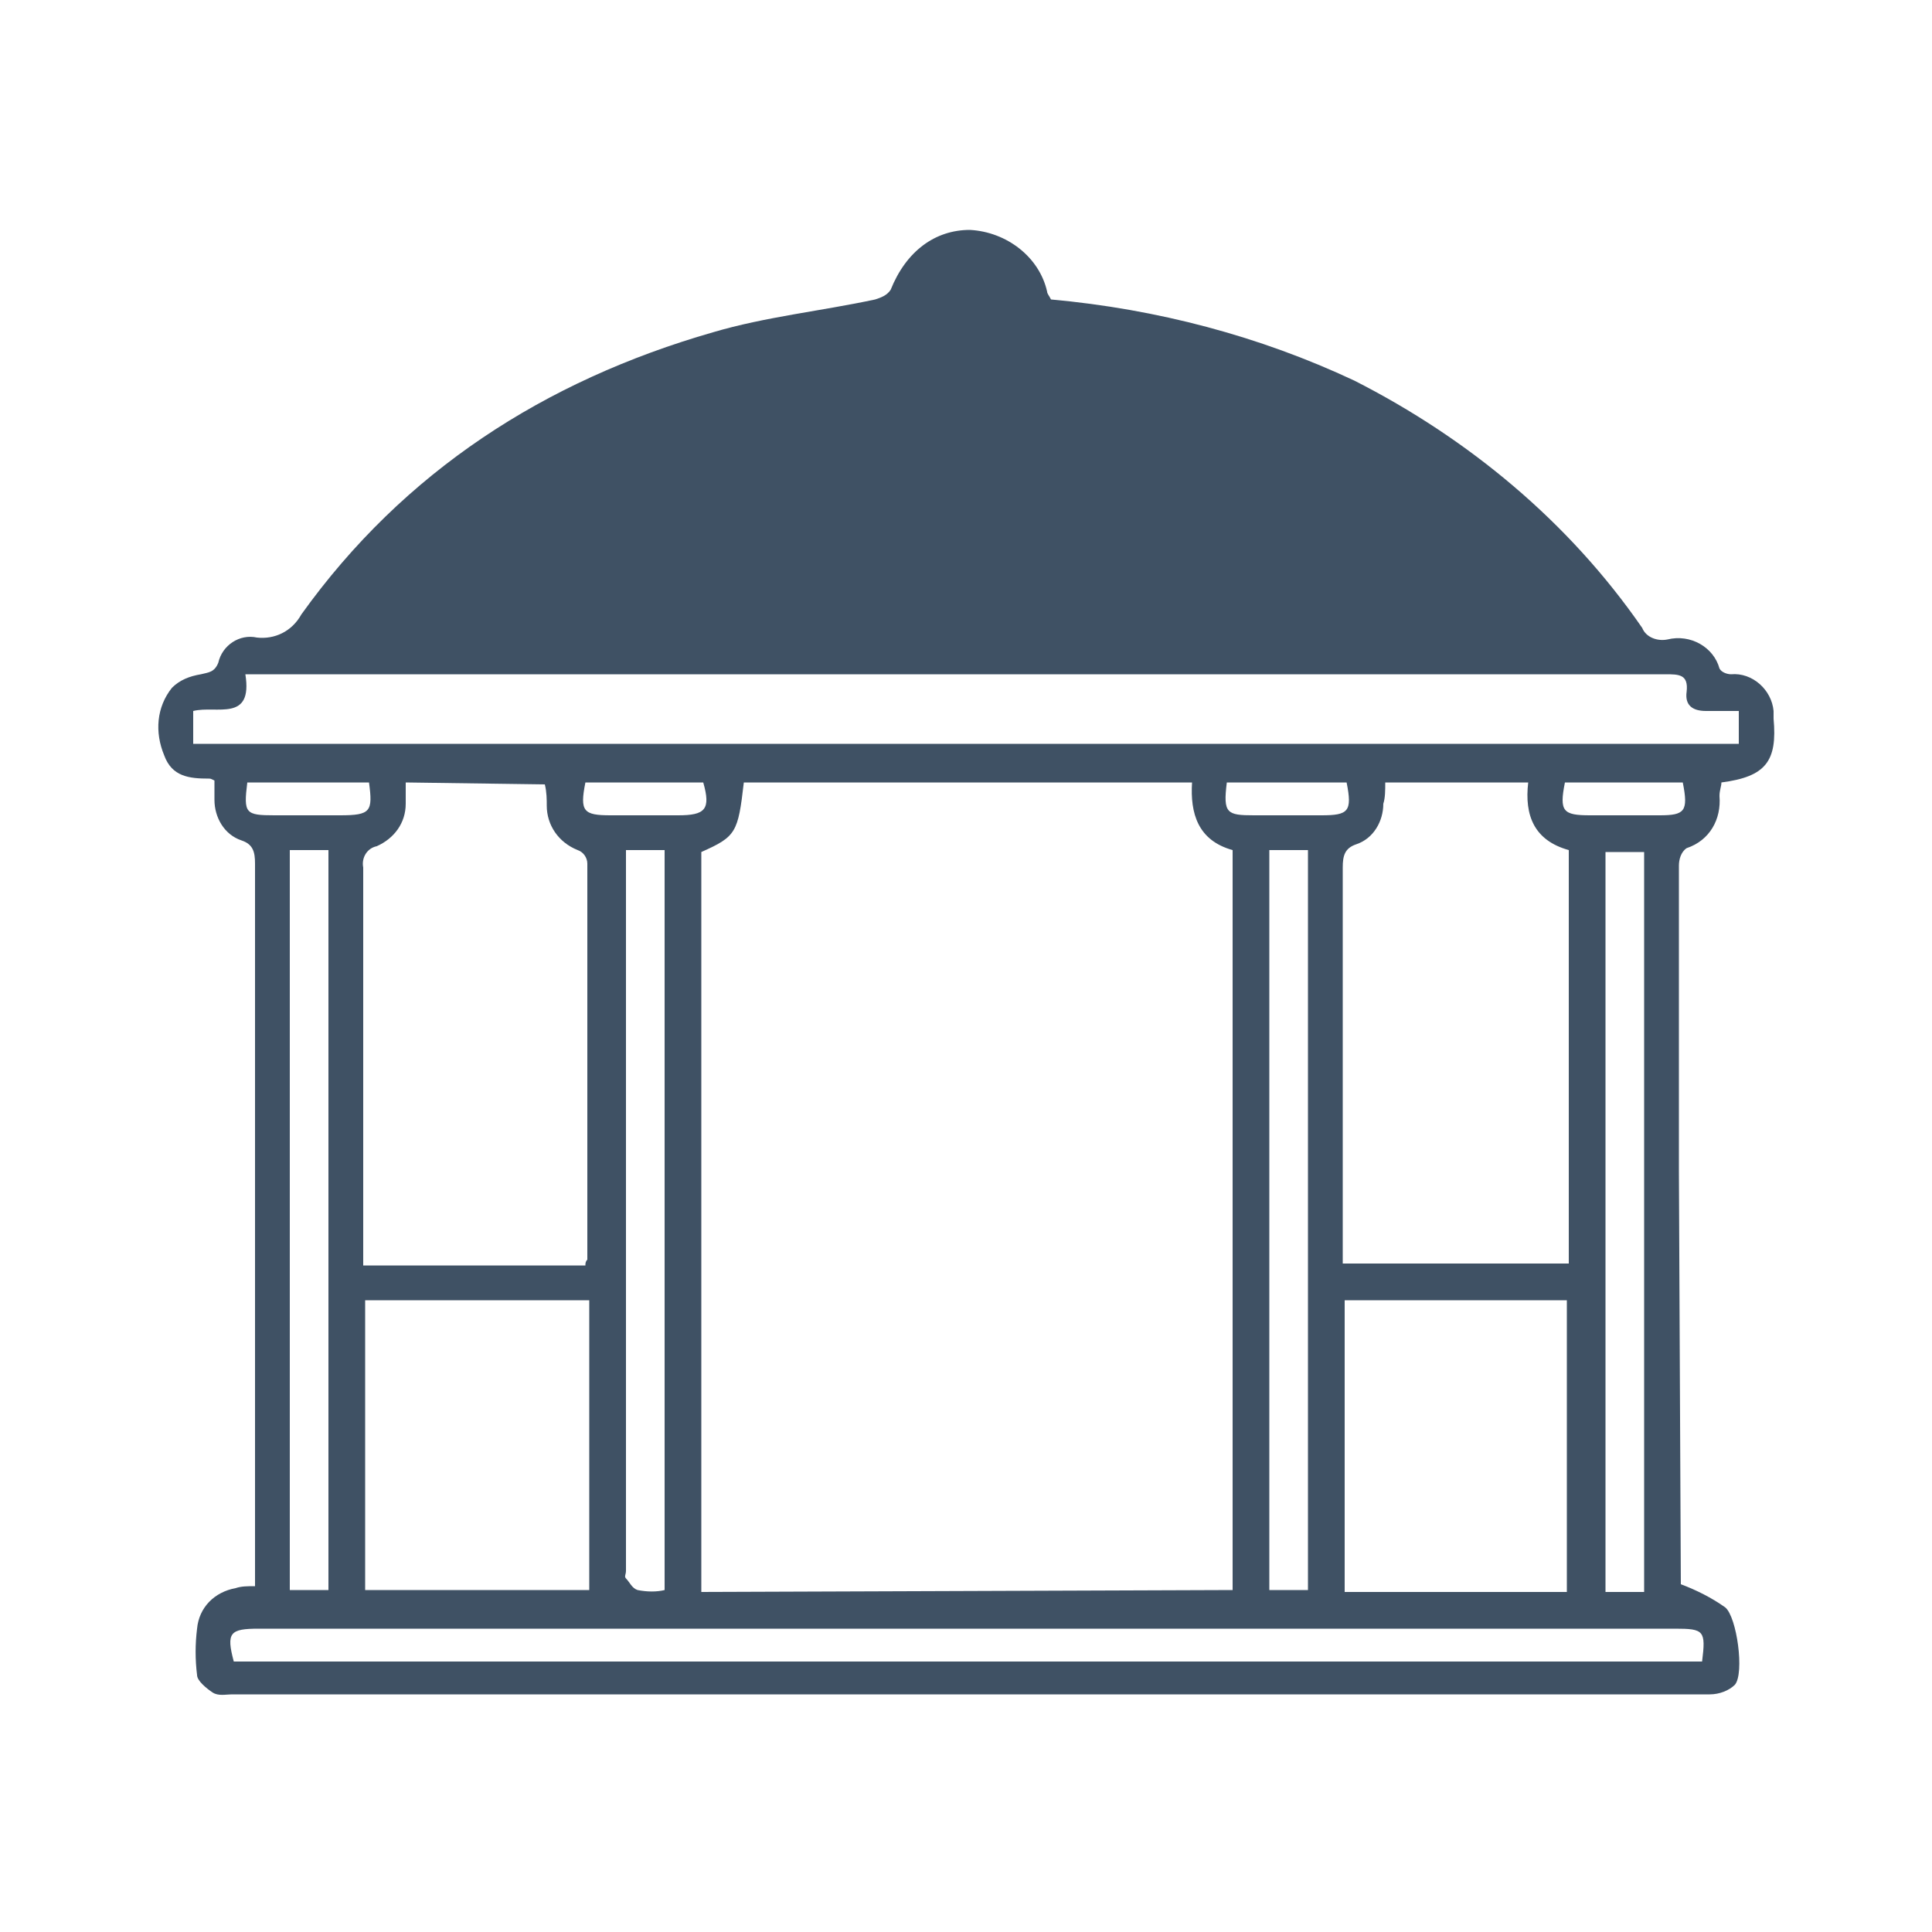 <?xml version="1.0" encoding="utf-8"?>
<!-- Generator: Adobe Illustrator 27.3.1, SVG Export Plug-In . SVG Version: 6.00 Build 0)  -->
<svg version="1.1" id="Layer_1" xmlns="http://www.w3.org/2000/svg" xmlns:xlink="http://www.w3.org/1999/xlink" x="0px" y="0px"
	 viewBox="0 0 100 100" style="enable-background:new 0 0 100 100;" xml:space="preserve">
<style type="text/css">
	.st0{fill:#3F5164;}
</style>
<g id="Group_283">
	<path id="Path_714" class="st0" d="M87,82c0.8,0.3,1.6,0.7,2.3,1.2c0.6,0.5,1,3.4,0.5,4c-0.3,0.3-0.8,0.5-1.3,0.5
		c-4.4,0-8.8,0-13.2,0H12c-0.3,0-0.7,0.1-1-0.1c-0.3-0.2-0.8-0.6-0.8-0.9c-0.1-0.8-0.1-1.6,0-2.4c0.1-1.1,0.9-1.9,2-2.1
		c0.3-0.1,0.6-0.1,1-0.1v-0.9c0-12.2,0-24.3,0-36.5c0-0.6-0.1-1-0.7-1.2c-0.9-0.3-1.4-1.2-1.4-2.1c0-0.4,0-0.7,0-1
		c-0.2-0.1-0.2-0.1-0.3-0.1c-1,0-1.9-0.1-2.3-1.2c-0.5-1.2-0.4-2.5,0.4-3.5c0.4-0.4,0.9-0.6,1.5-0.7c0.4-0.1,0.7-0.1,0.9-0.6
		c0.2-0.9,1.1-1.5,2-1.3c0.9,0.1,1.8-0.3,2.3-1.2c5.3-7.4,12.6-12.1,21.3-14.6c2.7-0.8,5.6-1.1,8.4-1.7c0.3-0.1,0.6-0.2,0.8-0.5
		c0.8-2,2.3-3.1,4.1-3.1c1.9,0.1,3.6,1.4,4,3.2c0,0.1,0.1,0.2,0.2,0.4c5.5,0.5,10.8,1.9,15.7,4.2C76,22.7,81.2,27,85,32.5
		c0.2,0.5,0.8,0.7,1.3,0.6c1.2-0.3,2.4,0.4,2.7,1.5c0.1,0.2,0.4,0.3,0.6,0.3c1.1-0.1,2.1,0.8,2.2,1.9c0,0.1,0,0.1,0,0.2
		c0,0.1,0,0.1,0,0.2c0.2,2.2-0.4,3-2.7,3.3c0,0.2-0.1,0.4-0.1,0.7c0.1,1.2-0.5,2.3-1.7,2.7c-0.3,0.2-0.4,0.6-0.4,0.9
		c0,5.3,0,10.5,0,15.8L87,82L87,82L87,82z M63.8,82.3V44c-1.8-0.5-2.2-1.9-2.1-3.5H38.5c-0.3,2.6-0.4,2.8-2.2,3.6v38.3L63.8,82.3
		L63.8,82.3z M90,36.8c-0.6,0-1.2,0-1.7,0c-0.7,0-1.1-0.3-1-1c0.1-0.9-0.4-0.9-1.1-0.9c-24.1,0-48.2,0-72.4,0c-0.3,0-0.6,0-1.1,0
		c0.4,2.5-1.5,1.6-2.7,1.9v1.7H90L90,36.8L90,36.8z M21,40.5c0,0.4,0,0.8,0,1.1c0,1-0.6,1.8-1.5,2.2c-0.5,0.1-0.8,0.6-0.7,1.1
		c0,6.6,0,13.2,0,19.8c0,0.3,0,0.5,0,0.8h11.5c0-0.1,0-0.2,0.1-0.3c0-6.8,0-13.7,0-20.5c0-0.3-0.2-0.6-0.5-0.7
		c-1-0.4-1.6-1.3-1.6-2.3c0-0.3,0-0.7-0.1-1.1L21,40.5L21,40.5z M81.2,65.4V44c-1.8-0.5-2.3-1.8-2.1-3.5h-7.4c0,0.4,0,0.8-0.1,1.1
		c0,0.9-0.5,1.8-1.4,2.1c-0.6,0.2-0.7,0.6-0.7,1.2c0,6.5,0,13,0,19.5c0,0.3,0,0.6,0,1C69.6,65.4,81.2,65.4,81.2,65.4z M18.9,82.3
		h11.6V67.3H18.9V82.3z M81.1,67.3H69.6v15.1h11.5V67.3z M88.1,86c0.2-1.6,0.1-1.7-1.4-1.7H13.4c-1.5,0-1.7,0.2-1.3,1.7
		C12.1,86,88.1,86,88.1,86z M15,82.3h2V44h-2C15,44,15,82.3,15,82.3z M32.4,44v37.3c0,0.2-0.1,0.3,0,0.4c0.2,0.2,0.3,0.5,0.6,0.6
		c0.5,0.1,1,0.1,1.4,0V44H32.4z M65.7,82.3h2V44h-2V82.3z M85.1,44.1h-2v38.3h2V44.1z M30.3,40.5c-0.3,1.5-0.1,1.7,1.3,1.7h3.5
		c1.4,0,1.7-0.3,1.3-1.7C36.5,40.5,30.3,40.5,30.3,40.5z M19.1,40.5h-6.3c-0.2,1.6-0.1,1.7,1.4,1.7h3.4C19.2,42.2,19.3,42,19.1,40.5
		 M63.5,40.5c-0.2,1.6,0,1.7,1.4,1.7h3.5c1.4,0,1.6-0.2,1.3-1.7C69.7,40.5,63.5,40.5,63.5,40.5z M87.1,40.5H81
		c-0.3,1.5-0.1,1.7,1.3,1.7h3.6C87.2,42.2,87.4,42,87.1,40.5"/>
</g>
</svg>
